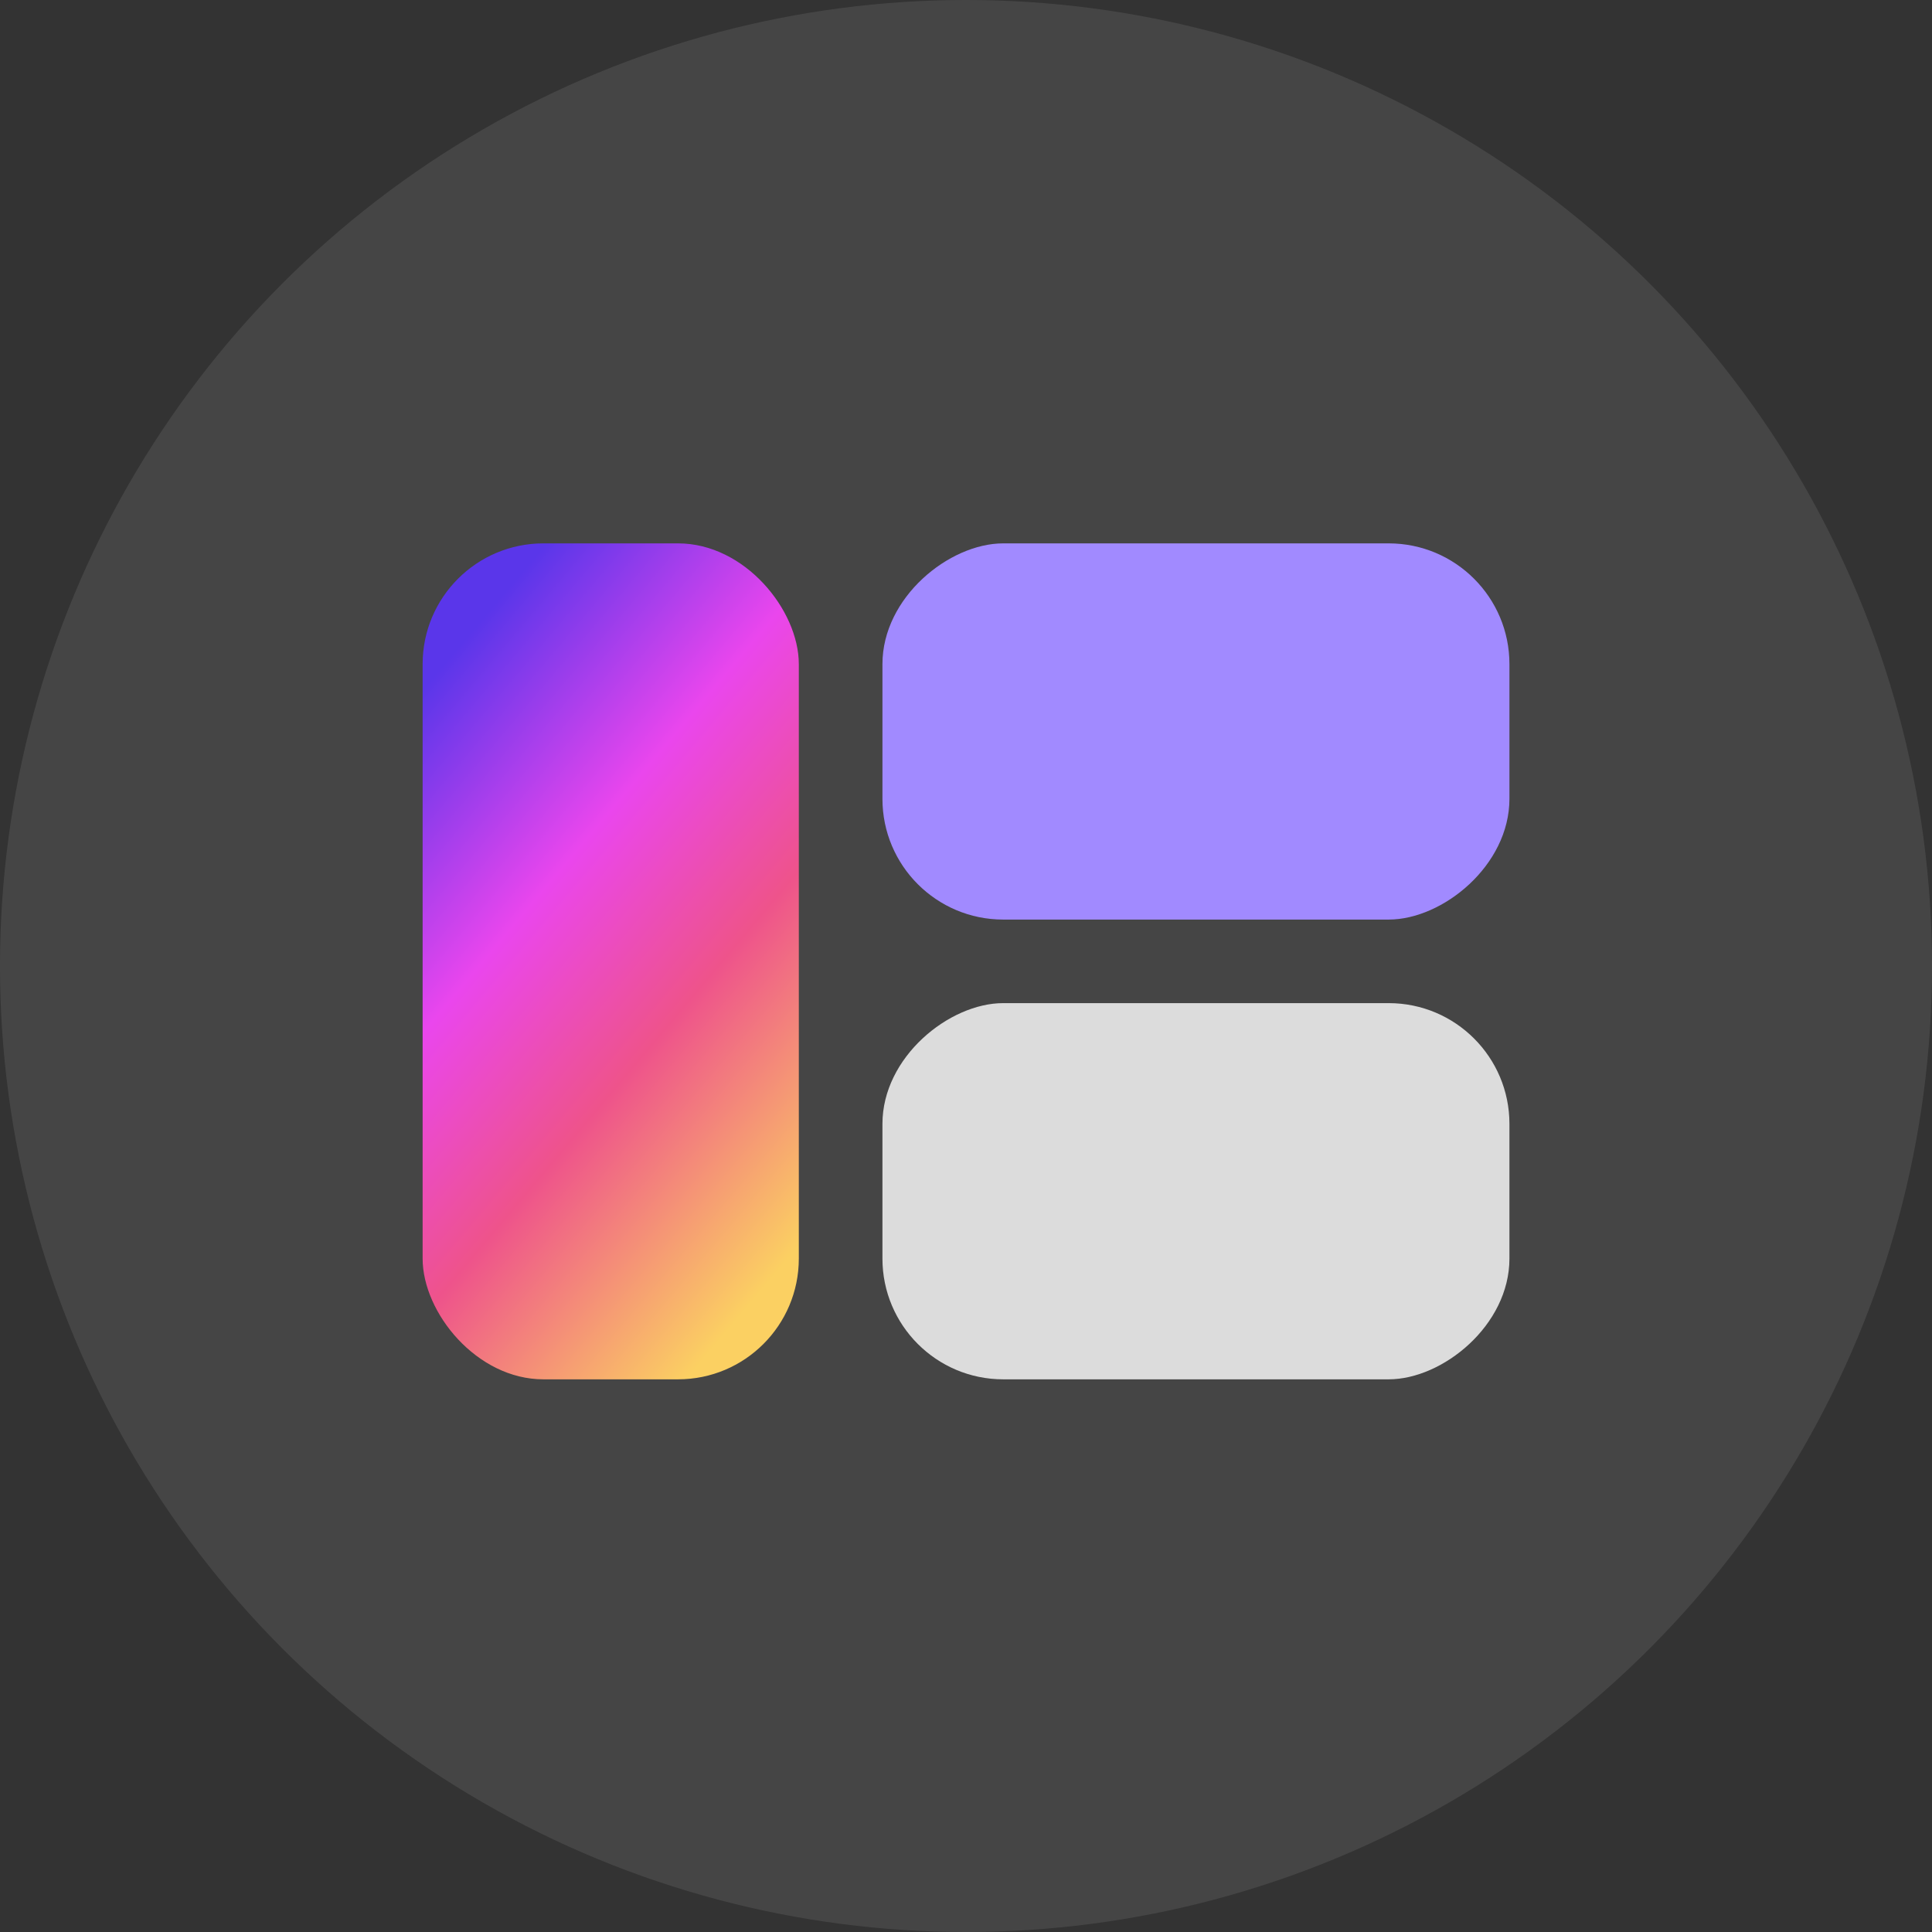 <svg width="32" height="32" viewBox="0 0 32 32" fill="none" xmlns="http://www.w3.org/2000/svg">
<rect x="0" y="0" width="32" height="32" fill="#333333" stroke="none"/>
<circle cx="16" cy="16" r="16" fill="white" fill-opacity="0.09"/>
<rect x="7" y="9" width="6.231" height="13.846" rx="2" fill="url(#paint0_linear_1_378)"/>
<rect x="14.616" y="15.231" width="6.231" height="10.385" rx="2" transform="rotate(-90 14.616 15.231)" fill="#A18AFF"/>
<rect x="14.616" y="22.846" width="6.231" height="10.385" rx="2" transform="rotate(-90 14.616 22.846)" fill="white" fill-opacity="0.81"/>
<defs>
<linearGradient id="paint0_linear_1_378" x1="7.234" y1="5.614" x2="18.142" y2="14.822" gradientUnits="userSpaceOnUse">
<stop offset="0.25" stop-color="#5A36EA"/>
<stop offset="0.507" stop-color="#EA46ED"/>
<stop offset="0.719" stop-color="#EE538B"/>
<stop offset="1" stop-color="#FBD062"/>
</linearGradient>
</defs>
</svg>

